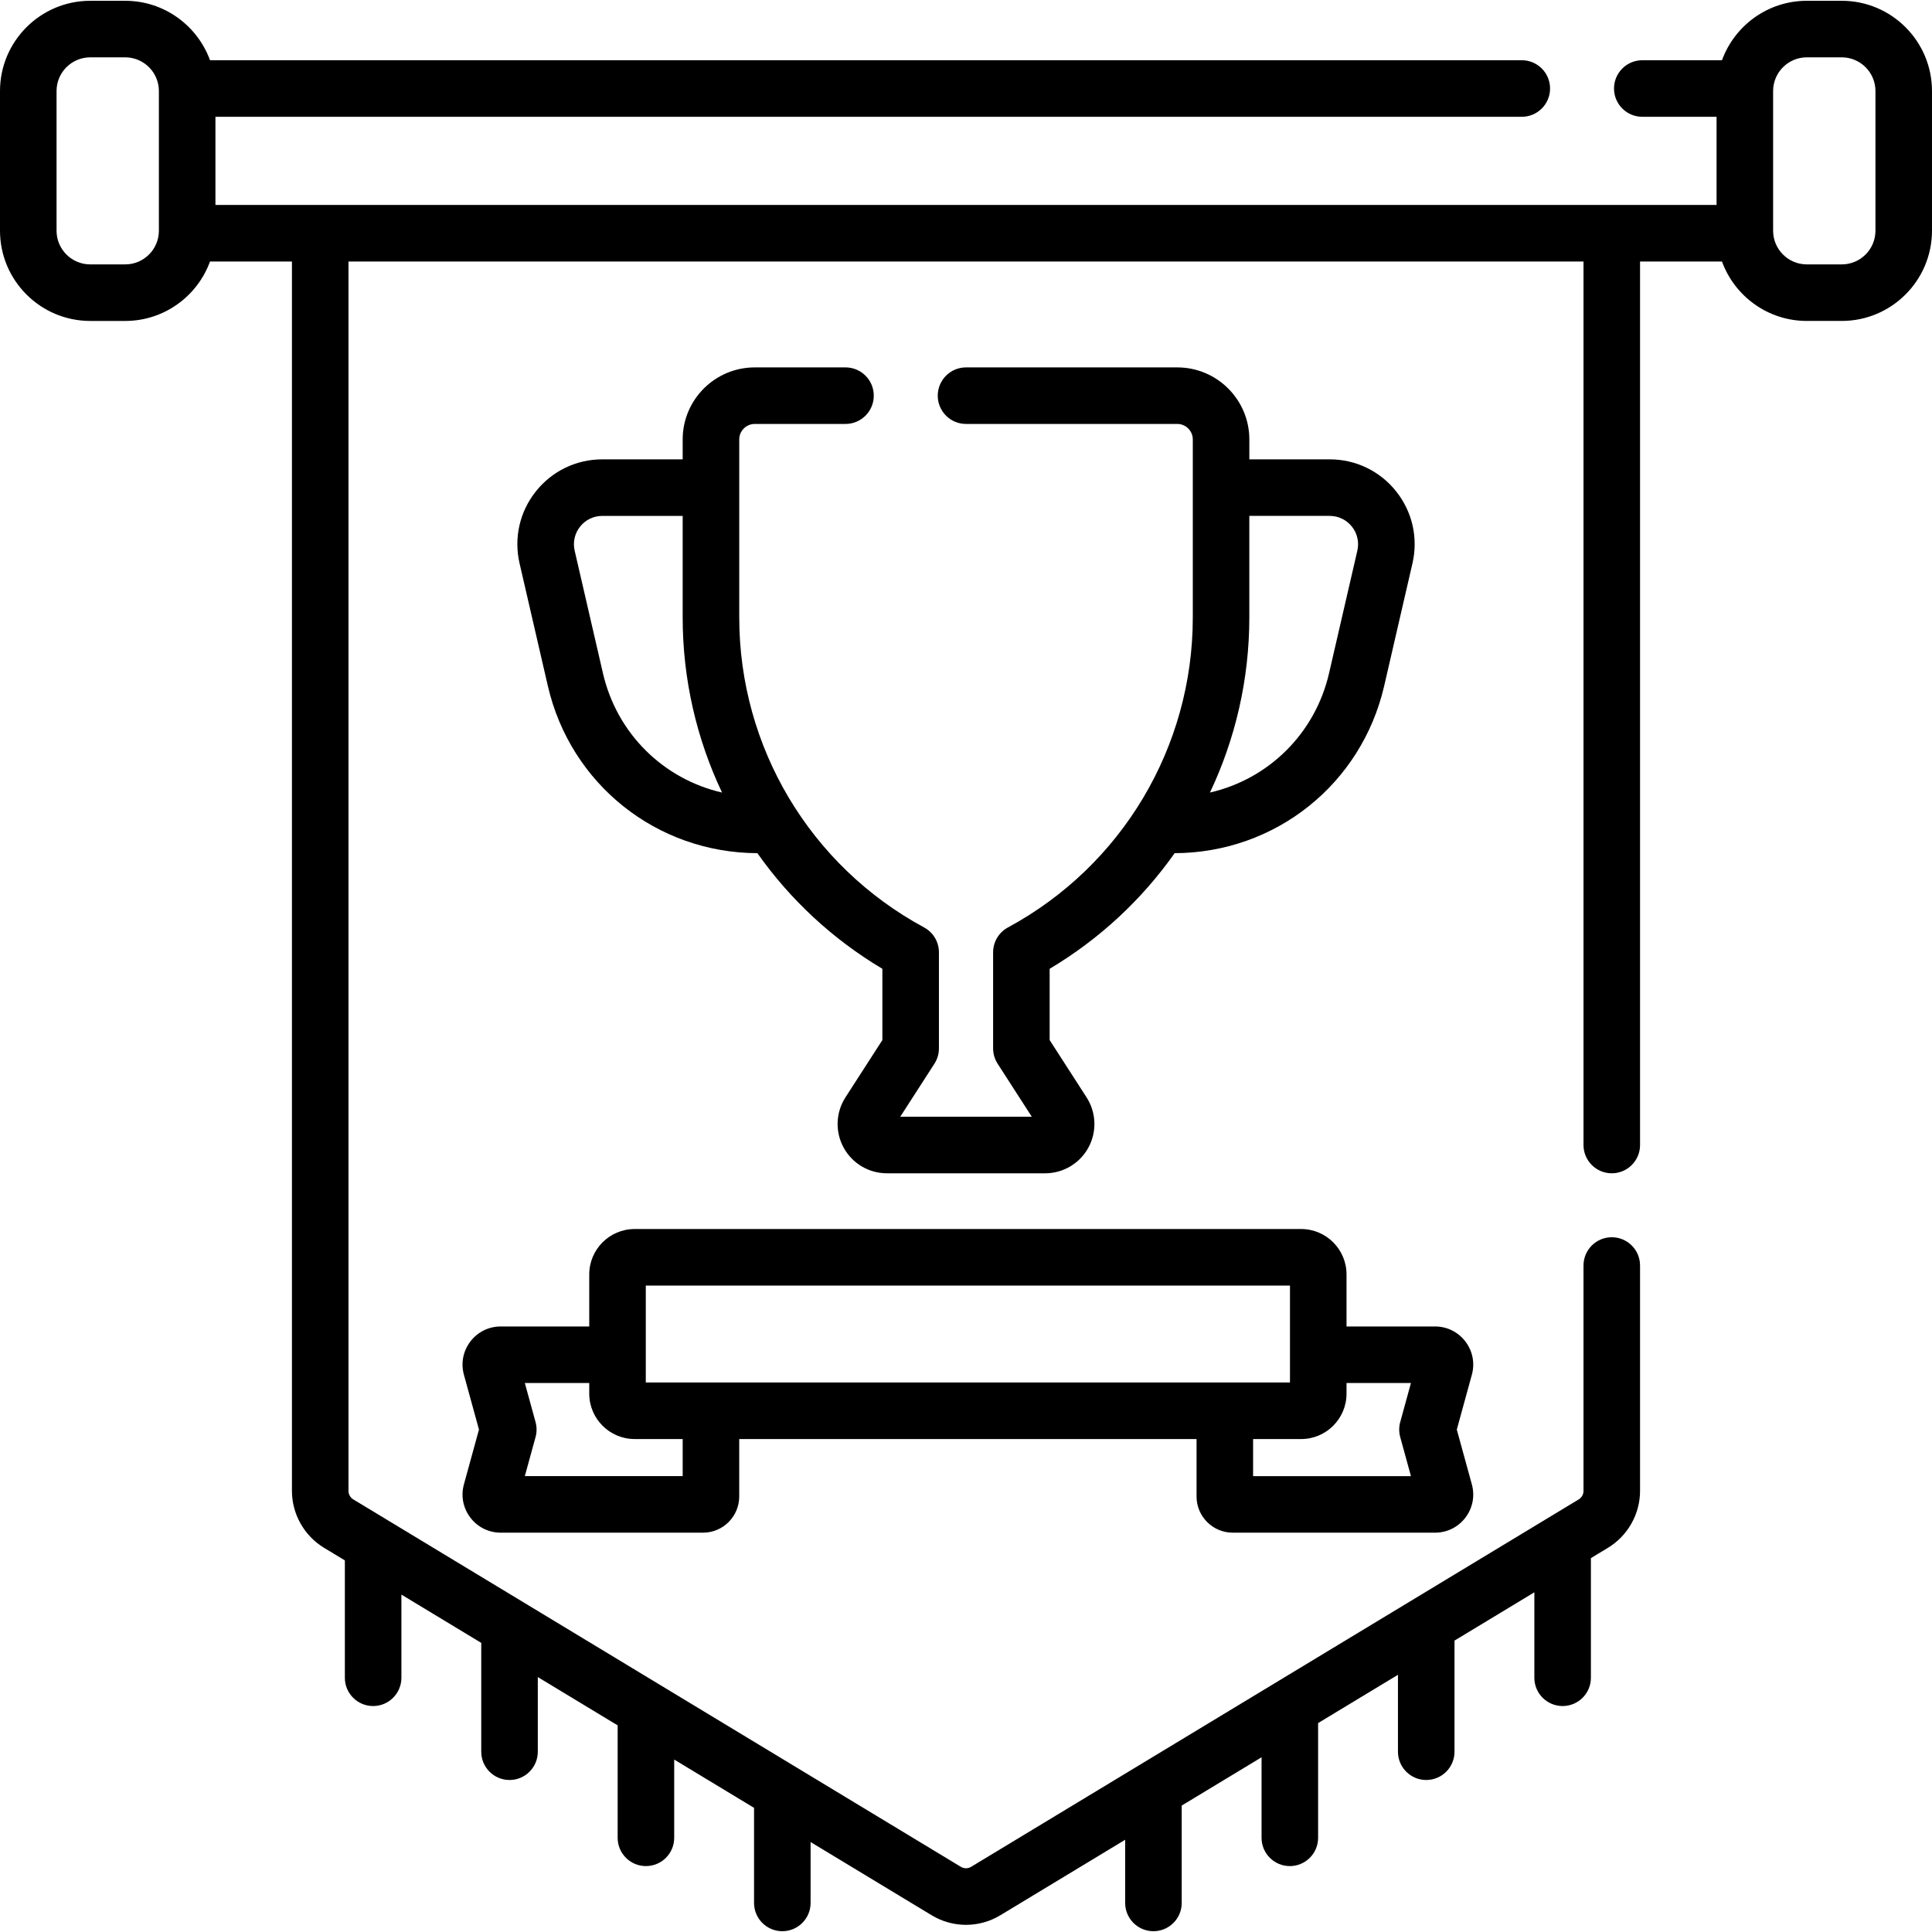 <svg id="Capa_1" enable-background="new 0 0 512.478 512.478" height="512" viewBox="0 0 512.478 512.478" width="512" xmlns="http://www.w3.org/2000/svg"><g><path d="m488.543.21h-9.277c-10.331 0-19.153 6.58-22.498 15.769h-21.138c-4.142 0-7.5 3.358-7.5 7.5s3.358 7.5 7.5 7.5h19.702v23.386h-398.186v-23.387h346.522c4.142 0 7.5-3.358 7.5-7.5s-3.358-7.5-7.5-7.5h-347.958c-3.346-9.188-12.168-15.768-22.499-15.768h-9.277c-13.197 0-23.934 10.737-23.934 23.934v37.055c0 13.197 10.737 23.934 23.934 23.934h9.277c10.331 0 19.153-6.58 22.498-15.769h21.729v326.111c0 6.132 3.26 11.913 8.508 15.087l5.529 3.344v31.135c0 4.142 3.358 7.5 7.5 7.5s7.5-3.358 7.5-7.5v-22.064l21.181 12.809v28.872c0 4.142 3.358 7.5 7.5 7.5s7.5-3.358 7.5-7.5v-19.801l21.181 12.809v29.828c0 4.142 3.358 7.5 7.5 7.5s7.5-3.358 7.5-7.5v-20.757l21.18 12.808v25.223c0 4.142 3.358 7.5 7.5 7.5s7.5-3.358 7.5-7.5v-16.151l32.098 19.411c2.814 1.702 5.968 2.553 9.124 2.553 3.154 0 6.31-.851 9.123-2.552l33.098-20.016v16.756c0 4.142 3.358 7.5 7.5 7.5s7.5-3.358 7.5-7.5v-25.827l21.18-12.809v21.362c0 4.142 3.358 7.5 7.5 7.5s7.5-3.358 7.5-7.5v-30.433l21.181-12.809v20.405c0 4.142 3.358 7.5 7.5 7.5s7.5-3.358 7.5-7.5v-29.476l21.181-12.809v22.669c0 4.142 3.358 7.5 7.5 7.5s7.5-3.358 7.5-7.5v-31.74l4.53-2.739c5.248-3.173 8.507-8.954 8.507-15.086v-59.787c0-4.142-3.358-7.5-7.5-7.5s-7.5 3.358-7.5 7.5v59.787c0 .915-.487 1.777-1.27 2.251l-161.169 97.464c-.839.507-1.882.507-2.722 0l-161.169-97.465c-.783-.474-1.27-1.336-1.27-2.251v-326.111h327.6v234.362c0 4.142 3.358 7.5 7.5 7.5s7.5-3.358 7.5-7.5v-234.362h21.729c3.345 9.189 12.167 15.769 22.498 15.769h9.277c13.197 0 23.934-10.737 23.934-23.934v-37.056c.001-13.197-10.736-23.934-23.934-23.934zm-446.397 60.989c0 4.926-4.008 8.934-8.934 8.934h-9.277c-4.926 0-8.934-4.008-8.934-8.934v-37.055c0-4.926 4.008-8.934 8.934-8.934h9.277c4.926 0 8.934 4.008 8.934 8.934zm455.332 0c0 4.926-4.008 8.934-8.934 8.934h-9.277c-4.926 0-8.934-4.008-8.934-8.934v-37.055c0-4.926 4.008-8.934 8.934-8.934h9.277c4.926 0 8.934 4.008 8.934 8.934z"/><path d="m388.707 355.842c-1.932-2.534-4.868-3.988-8.055-3.988h-23.476v-13.808c0-6.638-5.401-12.039-12.039-12.039h-176.797c-6.638 0-12.039 5.401-12.039 12.039v13.808h-23.476c-3.187 0-6.123 1.454-8.055 3.988-1.933 2.534-2.557 5.75-1.713 8.825l3.993 14.537-3.993 14.538c-.844 3.073-.219 6.29 1.713 8.824s4.868 3.987 8.055 3.987h53.657c5.295 0 9.603-4.308 9.603-9.602v-15.233h121.308v15.233c0 5.294 4.308 9.602 9.603 9.602h53.657c3.187 0 6.123-1.454 8.055-3.987 1.932-2.534 2.557-5.75 1.712-8.825l-3.993-14.537 3.993-14.538c.844-3.073.22-6.29-1.713-8.824zm-217.406-14.835h170.875v25.71h-170.875zm9.784 50.545h-41.871l2.846-10.363c.357-1.3.357-2.673 0-3.973l-2.846-10.363h17.087v2.824c0 6.638 5.401 12.039 12.039 12.039h12.745zm190.332-10.362 2.846 10.363h-41.871v-9.835h12.745c6.638 0 12.039-5.4 12.039-12.039v-2.824h17.087l-2.846 10.363c-.357 1.299-.357 2.671 0 3.972z"/><path d="m200.196 112.455h24.081c4.142 0 7.5-3.358 7.5-7.5s-3.358-7.5-7.5-7.5h-24.081c-10.538 0-19.111 8.573-19.111 19.111v5.28h-21.321c-6.904 0-13.33 3.099-17.628 8.502s-5.873 12.36-4.32 19.088l7.501 32.505c6.015 26.061 28.854 44.279 55.582 44.368 8.644 12.253 19.862 22.759 33.154 30.668v18.912l-9.788 15.187c-2.593 4.024-2.78 9.134-.488 13.337s6.688 6.813 11.476 6.813h41.973c4.787 0 9.184-2.611 11.476-6.813s2.104-9.313-.489-13.337l-9.787-15.187v-18.912c13.292-7.91 24.511-18.415 33.154-30.668 26.728-.089 49.567-18.307 55.582-44.368l7.501-32.505c1.552-6.728-.022-13.685-4.32-19.088s-10.724-8.502-17.628-8.502h-21.321v-5.28c0-10.538-8.573-19.111-19.111-19.111h-56.043c-4.142 0-7.5 3.358-7.5 7.5s3.358 7.5 7.5 7.5h56.043c2.267 0 4.111 1.844 4.111 4.111v47.218c0 34.377-18.789 65.886-49.033 82.229-2.424 1.31-3.935 3.843-3.935 6.598v25.485c0 1.441.415 2.852 1.196 4.063l9.065 14.067h-34.895l9.065-14.067c.781-1.211 1.196-2.622 1.196-4.063v-25.485c0-2.755-1.511-5.289-3.935-6.598-30.245-16.343-49.033-47.852-49.033-82.229v-47.218c0-2.267 1.844-4.111 4.111-4.111zm152.518 24.391c2.307 0 4.453 1.035 5.889 2.84s1.962 4.129 1.443 6.376l-7.501 32.505c-3.711 16.079-16.103 28.107-31.592 31.659 6.756-14.265 10.439-30.071 10.439-46.443v-26.938h21.322zm-192.781 41.722-7.501-32.505c-.519-2.248.007-4.571 1.443-6.376s3.583-2.84 5.889-2.84h21.321v26.938c0 16.373 3.683 32.178 10.439 46.443-15.489-3.554-27.881-15.581-31.591-31.66z"/></g></svg>